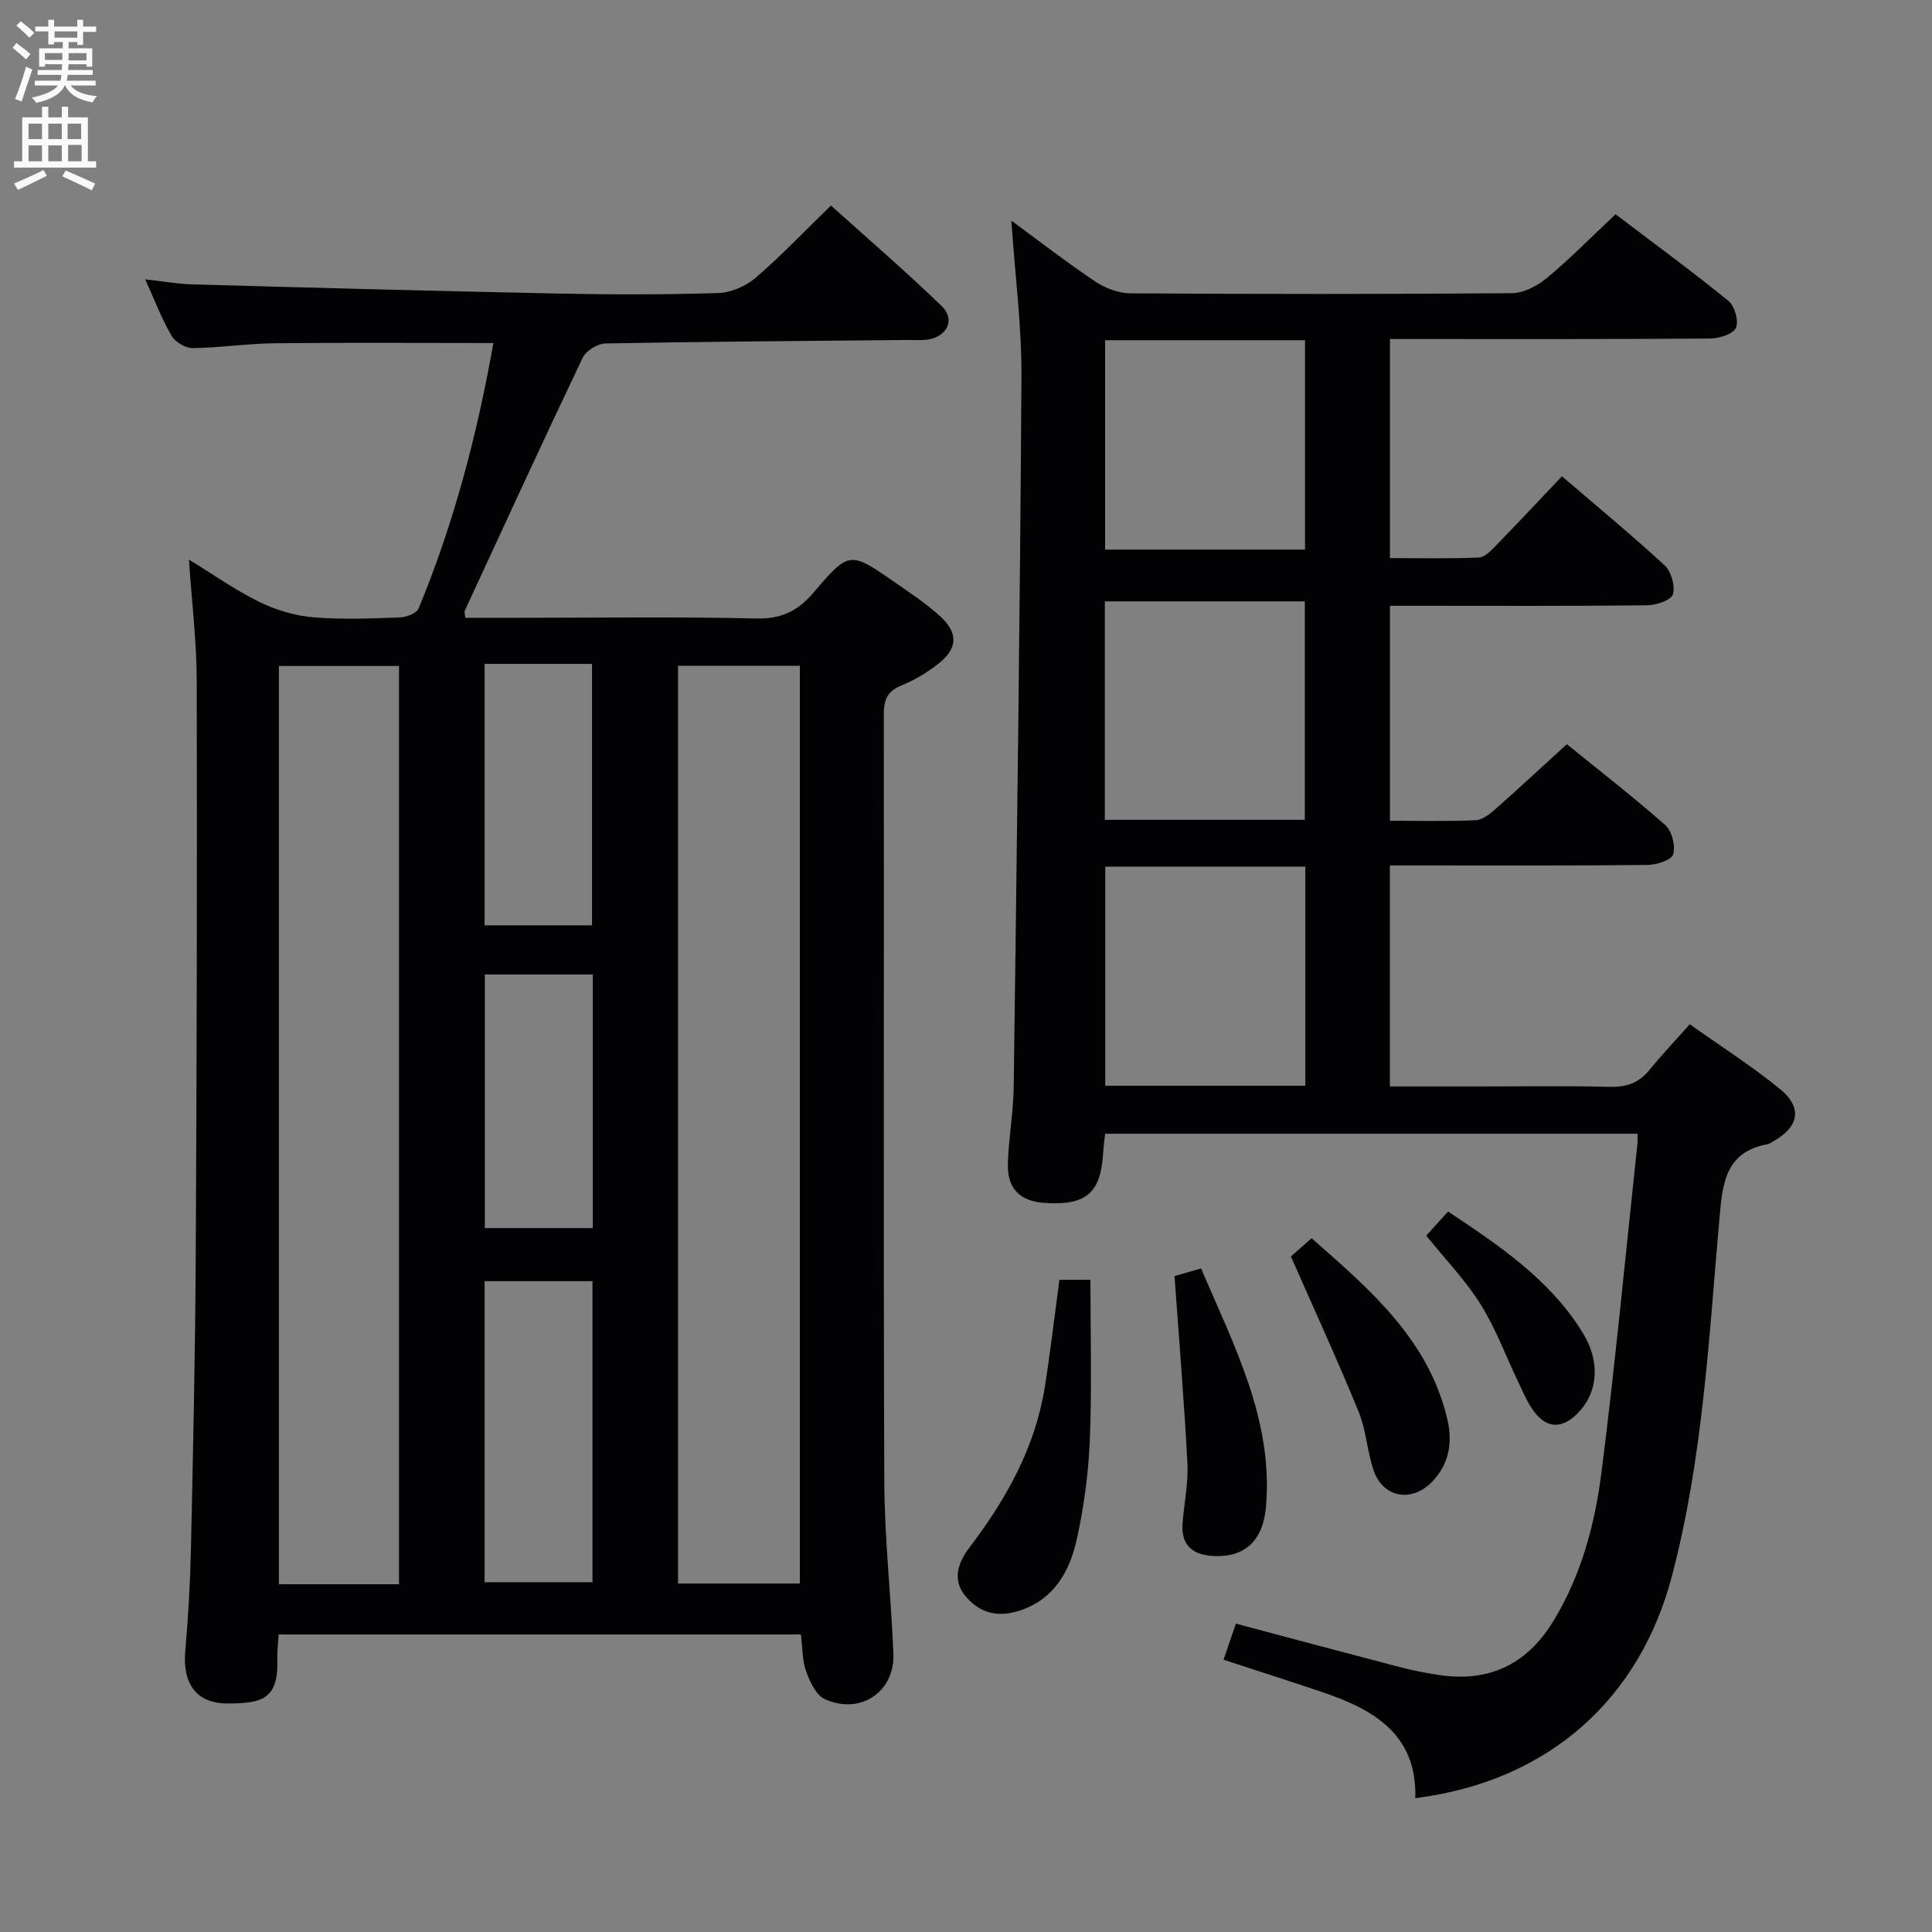 <svg enable-background="new 0 0 400 400" viewBox="0 0 400 400" xmlns="http://www.w3.org/2000/svg"><rect x="0" y="0" width="400" height="400" fill="#808080" stroke="none"/><g fill="#010104"><path d="m165.81 338.4c-36.4 0-72.02 0-108.12 0-.1 1.76-.32 3.38-.27 4.99.3 8.51-3.23 9.24-10.15 9.3-6.73.06-9.51-4.2-8.91-10.95.63-7.12 1.03-14.27 1.18-21.42.44-20.31.89-40.62.99-60.93.21-39.49.29-78.99.2-118.48-.02-8.11-1.02-16.21-1.61-25.05 5.02 3.07 9.58 6.3 14.53 8.74 3.42 1.68 7.32 2.86 11.1 3.19 5.95.52 11.99.25 17.98.05 1.37-.05 3.52-.85 3.94-1.87 7.26-17.53 12.08-35.76 15.48-54.95-15.4 0-30.37-.11-45.33.05-5.64.06-11.27.93-16.91 1-1.49.02-3.61-1.23-4.38-2.53-2-3.4-3.4-7.15-5.47-11.71 3.81.42 6.79.97 9.79 1.05 25.28.7 50.56 1.39 75.85 1.9 10.99.22 22 .24 32.99-.11 2.64-.08 5.71-1.4 7.73-3.14 5.29-4.54 10.12-9.63 15.62-14.98 7.55 6.8 15.46 13.6 22.95 20.84 2.91 2.82 1 6.5-3.19 6.95-1.32.14-2.66.04-4 .05-20.81.2-41.62.33-62.43.72-1.63.03-4.04 1.5-4.73 2.95-8.29 17.39-16.33 34.9-24.41 52.38-.12.25.03.62.1 1.47h11.25c16.33 0 32.67-.24 48.99.14 5.2.12 8.59-1.51 11.88-5.38 7.36-8.66 7.56-8.54 16.81-2.11 3.27 2.27 6.64 4.48 9.54 7.18 3.64 3.4 3.43 6.55-.47 9.64-2.32 1.84-4.96 3.43-7.69 4.54-2.99 1.21-3.66 3.01-3.66 6.07.07 52.83-.1 105.66.1 158.49.04 11.96 1.4 23.9 1.89 35.86.33 7.94-6.81 12.78-14.19 9.46-1.82-.82-3.1-3.61-3.88-5.76-.8-2.25-.73-4.84-1.09-7.64zm-83.2-10.4c0-63.81 0-127.03 0-190.12-8.43 0-16.52 0-24.87 0v190.12zm57.77-190.15v190h25.22c0-63.91 0-127.07 0-190-8.52 0-16.63 0-25.22 0zm-40.05 127.4v62.33h22.34c0-20.97 0-41.53 0-62.33-7.5 0-14.74 0-22.34 0zm0-127.8v54.13h22.24c0-18.28 0-36.14 0-54.13-7.59 0-14.82 0-22.24 0zm.05 64.31v52.5h22.35c0-17.61 0-34.88 0-52.5-7.57 0-14.97 0-22.35 0z"/><path d="m253.32 343.63c.86-2.52 1.66-4.85 2.56-7.47 11.54 3.07 22.85 6.1 34.19 9.06 2.41.63 4.87 1.08 7.32 1.49 10.51 1.74 18.55-1.85 24.16-11 5.77-9.42 8.61-19.9 9.98-30.59 2.9-22.74 5.04-45.57 7.49-68.36.07-.61.01-1.23.01-2.03-36.84 0-73.41 0-110.23 0-.15 1.4-.31 2.52-.38 3.65-.47 8.57-3.38 11.18-11.93 10.69-5.29-.3-8-2.92-7.82-8.25.17-5.31 1.14-10.6 1.21-15.91.64-48.95 1.31-97.91 1.6-146.86.06-10.57-1.33-21.16-2.09-32.37 5.92 4.34 11.53 8.7 17.43 12.64 2.05 1.37 4.8 2.39 7.23 2.41 26.33.17 52.66.19 78.99-.03 2.45-.02 5.27-1.53 7.24-3.16 4.73-3.93 9.06-8.35 14.2-13.18 7.43 5.63 15.55 11.59 23.37 17.93 1.3 1.05 2.2 4.22 1.55 5.59-.63 1.32-3.49 2.2-5.38 2.21-20.16.15-40.33.1-60.5.1-1.8 0-3.6 0-5.75 0v45.36c6.24 0 12.34.14 18.43-.12 1.21-.05 2.52-1.45 3.52-2.48 4.52-4.64 8.94-9.37 13.66-14.34 7.27 6.24 14.44 12.14 21.26 18.44 1.37 1.27 2.23 4.27 1.72 6-.36 1.21-3.45 2.25-5.33 2.27-15.83.18-31.66.1-47.5.1-1.8 0-3.6 0-5.76 0v44.51c6.12 0 11.93.15 17.73-.11 1.41-.06 2.94-1.28 4.11-2.31 4.86-4.29 9.61-8.71 14.79-13.43 6.31 5.12 13.53 10.71 20.37 16.74 1.38 1.22 2.16 4.31 1.64 6.07-.35 1.19-3.47 2.17-5.36 2.19-15.83.17-31.66.1-47.5.1-1.81 0-3.61 0-5.79 0v45.76h18.44c9 0 18-.15 27 .08 3.45.09 6.07-.76 8.27-3.46 2.52-3.1 5.28-6.01 8.38-9.5 6.78 4.82 13.06 8.8 18.77 13.49 4.6 3.78 3.8 7.77-1.37 10.68-.44.24-.86.59-1.33.67-8.87 1.64-9.31 8.39-9.94 15.52-2.19 24.81-3.45 49.75-9.86 74.01-6.6 25.01-25.13 42.34-53.1 45.86.39-13.19-8.6-18.37-19.28-21.96-6.71-2.27-13.48-4.44-20.42-6.7zm-24.57-173.89h41.4c0-15.22 0-30.25 0-45.23-14.02 0-27.6 0-41.4 0zm41.5 55.05c0-15.32 0-30.22 0-45.37-13.93 0-27.51 0-41.42 0v45.37zm-41.45-154.35v43.35h41.39c0-14.57 0-28.93 0-43.35-13.98 0-27.55 0-41.39 0z"/><path d="m225.76 264.96c0 11.23.32 22.17-.12 33.08-.28 6.91-1.2 13.88-2.7 20.64-1.43 6.42-4.48 12.17-11.41 14.64-4.36 1.55-8.23.96-11.36-2.52-3.19-3.54-1.87-7.22.52-10.37 7.65-10.05 13.68-20.82 15.66-33.46 1.13-7.19 1.97-14.42 2.99-22 2.04-.01 4.12-.01 6.42-.01z"/><path d="m267.27 260.14c1-.88 2.47-2.18 4.28-3.78 12.08 10.62 24.22 20.93 28.11 37.5 1.12 4.78.39 9.23-3.16 12.92-4.27 4.43-10.27 3.29-12.17-2.52-1.28-3.92-1.5-8.22-3.05-12-4.31-10.54-9.07-20.89-14.01-32.12z"/><path d="m243.17 264.2c1.16-.33 3.04-.87 5.51-1.58 6.74 15.9 14.93 31.2 13.44 49.22-.59 7.16-4.38 10.59-10.75 10.32-4.4-.19-6.89-2.15-6.53-6.82.32-4.12 1.21-8.27 1-12.36-.65-12.68-1.71-25.34-2.67-38.78z"/><path d="m295.29 255.82c1.33-1.47 2.76-3.05 4.52-4.99 10.61 7.08 21.07 14.05 27.87 25.09 3.6 5.84 3.2 11.97-.58 16.19-3.61 4.04-7.21 3.83-10.09-.72-1.06-1.67-1.85-3.52-2.7-5.31-2.56-5.37-4.65-11.03-7.77-16.04-3.05-4.89-7.14-9.12-11.25-14.22z"/></g><path d="m2.6 9.9.8-1c.9.7 1.9 1.4 2.9 2.3l-.9 1.1c-1.1-1-2-1.8-2.8-2.4zm.5 10.6c.9-2.1 1.6-4.3 2.3-6.7.4.2.8.4 1.3.6-.7 2.1-1.5 4.3-2.2 6.6zm.3-15.2.9-.9c1 .8 2 1.6 2.8 2.4l-1 1c-.9-.9-1.8-1.7-2.7-2.5zm12.6-1.2h1.2v1.4h2.7v1.1h-2.7v2.7h-1.2v-.6h-1.8v1.3h4.9v3.8h-1.2v-.5h-3.7c0 .4-.1.9-.1 1.2h5.1v1h-5.2c0 .5-.1.9-.2 1.2h6v1h-5.2c1.1 1.3 2.9 2 5.5 2.2-.4.4-.7.8-.9 1.3-2.9-.5-4.8-1.6-5.7-3.5h-.1c-.8 1.7-2.7 2.9-5.9 3.6-.2-.4-.6-.8-.9-1.1 2.8-.6 4.6-1.4 5.4-2.5h-4.8v-1h5.3c.1-.3.2-.7.2-1.2h-4.9v-1h5c0-.4 0-.8.1-1.2h-3.6v.5h-1.2v-3.8h4.9v-1.3h-1.8v.5h-1.2v-2.7h-2.7v-1h2.7v-1.4h1.2v1.4h4.8zm-6.7 8.3h3.6c0-.4 0-.9 0-1.4h-3.6zm1.9-4.6h4.8v-1.3h-4.7v1.3zm6.7 3.2h-3.7v1.5h3.7z" fill="#fbfafa"/><path d="m8.7 22.1h1.3v2.2h2.8v-2.2h1.3v2.2h4.1v9.1h1.7v1.3h-17v-1.3h1.7v-9.1h4.1zm.3 13.1.7 1.2c-1.8.9-3.8 1.9-6 2.9-.2-.4-.5-.8-.8-1.3 2.3-1 4.4-1.9 6.1-2.8zm-3.1-6.4h2.8v-3.2h-2.8zm0 4.6h2.8v-3.3h-2.8zm4.1-4.6h2.8v-3.2h-2.8zm0 4.6h2.8v-3.3h-2.8zm3.6 1.9c2.1.9 4.1 1.8 6.1 2.7l-.7 1.4c-2.2-1.1-4.2-2-6.1-2.9zm3.2-9.7h-2.8v3.2h2.8zm-2.7 7.8h2.8v-3.4h-2.8z" fill="#fbfafa"/></svg>